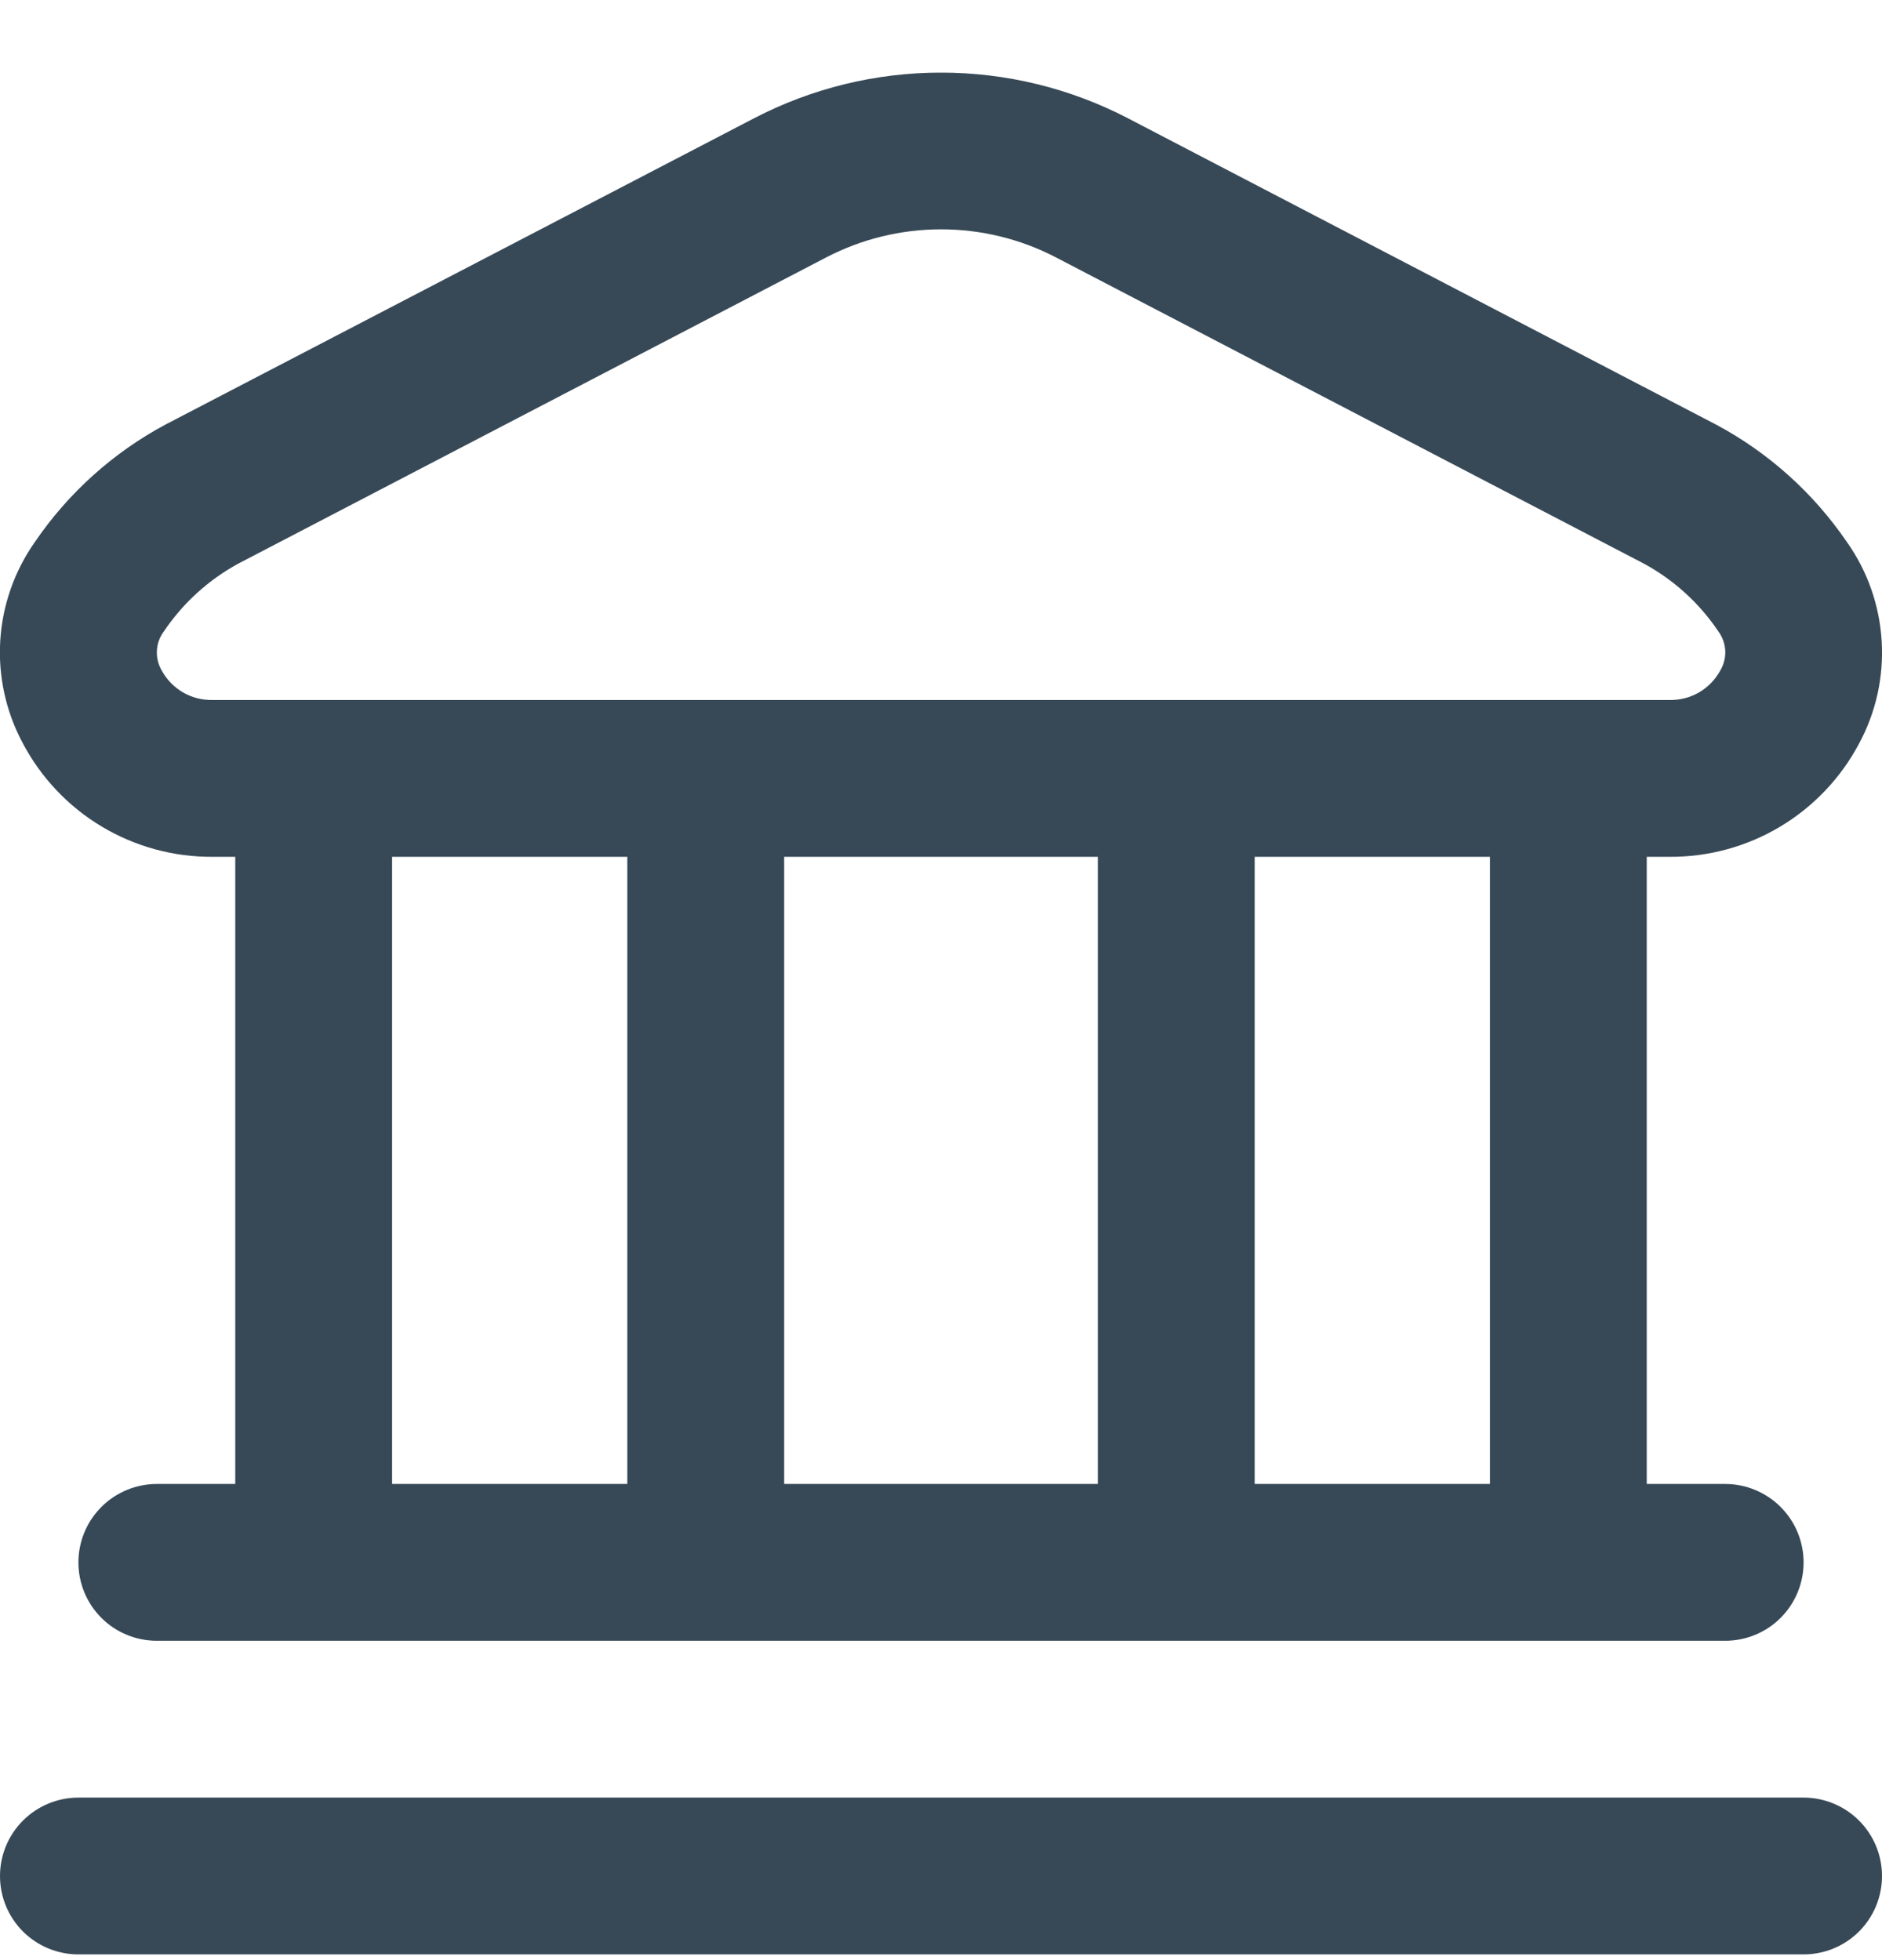 <svg width="24" height="25" viewBox="0 0 24 25" fill="none" xmlns="http://www.w3.org/2000/svg">
<g clip-path="url(#clip0_507_1900)">
<path d="M24 23.927C24 24.193 23.895 24.447 23.707 24.635C23.52 24.822 23.265 24.927 23 24.927H1C0.735 24.927 0.48 24.822 0.293 24.635C0.105 24.447 2.46239e-05 24.193 2.46239e-05 23.927C2.46239e-05 23.662 0.105 23.408 0.293 23.22C0.48 23.033 0.735 22.927 1 22.927H23C23.265 22.927 23.52 23.033 23.707 23.22C23.895 23.408 24 23.662 24 23.927ZM0.291 9.48C0.076 9.08 -0.024 8.628 0.003 8.175C0.03 7.722 0.183 7.285 0.444 6.914C0.871 6.287 1.443 5.772 2.112 5.414L9.613 1.51C10.35 1.126 11.169 0.926 12 0.926C12.831 0.926 13.65 1.126 14.387 1.51L21.887 5.417C22.556 5.775 23.128 6.29 23.555 6.917C23.817 7.288 23.969 7.725 23.996 8.178C24.023 8.631 23.924 9.083 23.708 9.483C23.476 9.921 23.128 10.288 22.702 10.543C22.276 10.798 21.788 10.931 21.292 10.928H21V18.927H22C22.265 18.927 22.52 19.033 22.707 19.22C22.895 19.408 23 19.662 23 19.927C23 20.193 22.895 20.447 22.707 20.635C22.52 20.822 22.265 20.927 22 20.927H2C1.735 20.927 1.48 20.822 1.293 20.635C1.105 20.447 1 20.193 1 19.927C1 19.662 1.105 19.408 1.293 19.22C1.48 19.033 1.735 18.927 2 18.927H3V10.928H2.708C2.211 10.931 1.723 10.797 1.297 10.542C0.871 10.287 0.523 9.919 0.291 9.48ZM5 18.927H8V10.928H5V18.927ZM10 10.928V18.927H14V10.928H10ZM19 10.928H16V18.927H19V10.928ZM2.063 8.553C2.126 8.668 2.219 8.764 2.333 8.831C2.447 8.897 2.576 8.93 2.708 8.928H21.292C21.424 8.93 21.553 8.897 21.667 8.831C21.781 8.764 21.874 8.668 21.937 8.553C21.983 8.476 22.005 8.388 22.001 8.299C21.996 8.21 21.966 8.124 21.913 8.053C21.671 7.692 21.345 7.396 20.964 7.189L13.464 3.282C13.012 3.047 12.51 2.925 12.001 2.925C11.492 2.925 10.99 3.047 10.538 3.282L3.038 7.189C2.657 7.397 2.332 7.693 2.089 8.054C2.036 8.125 2.005 8.21 2.001 8.299C1.996 8.388 2.018 8.476 2.063 8.553Z" fill="#374957"/>
</g>
<defs>
<clipPath id="clip0_507_1900">
<rect width="24" height="24" fill="white" transform="translate(0 0.927)"/>
</clipPath>
</defs>
</svg>
